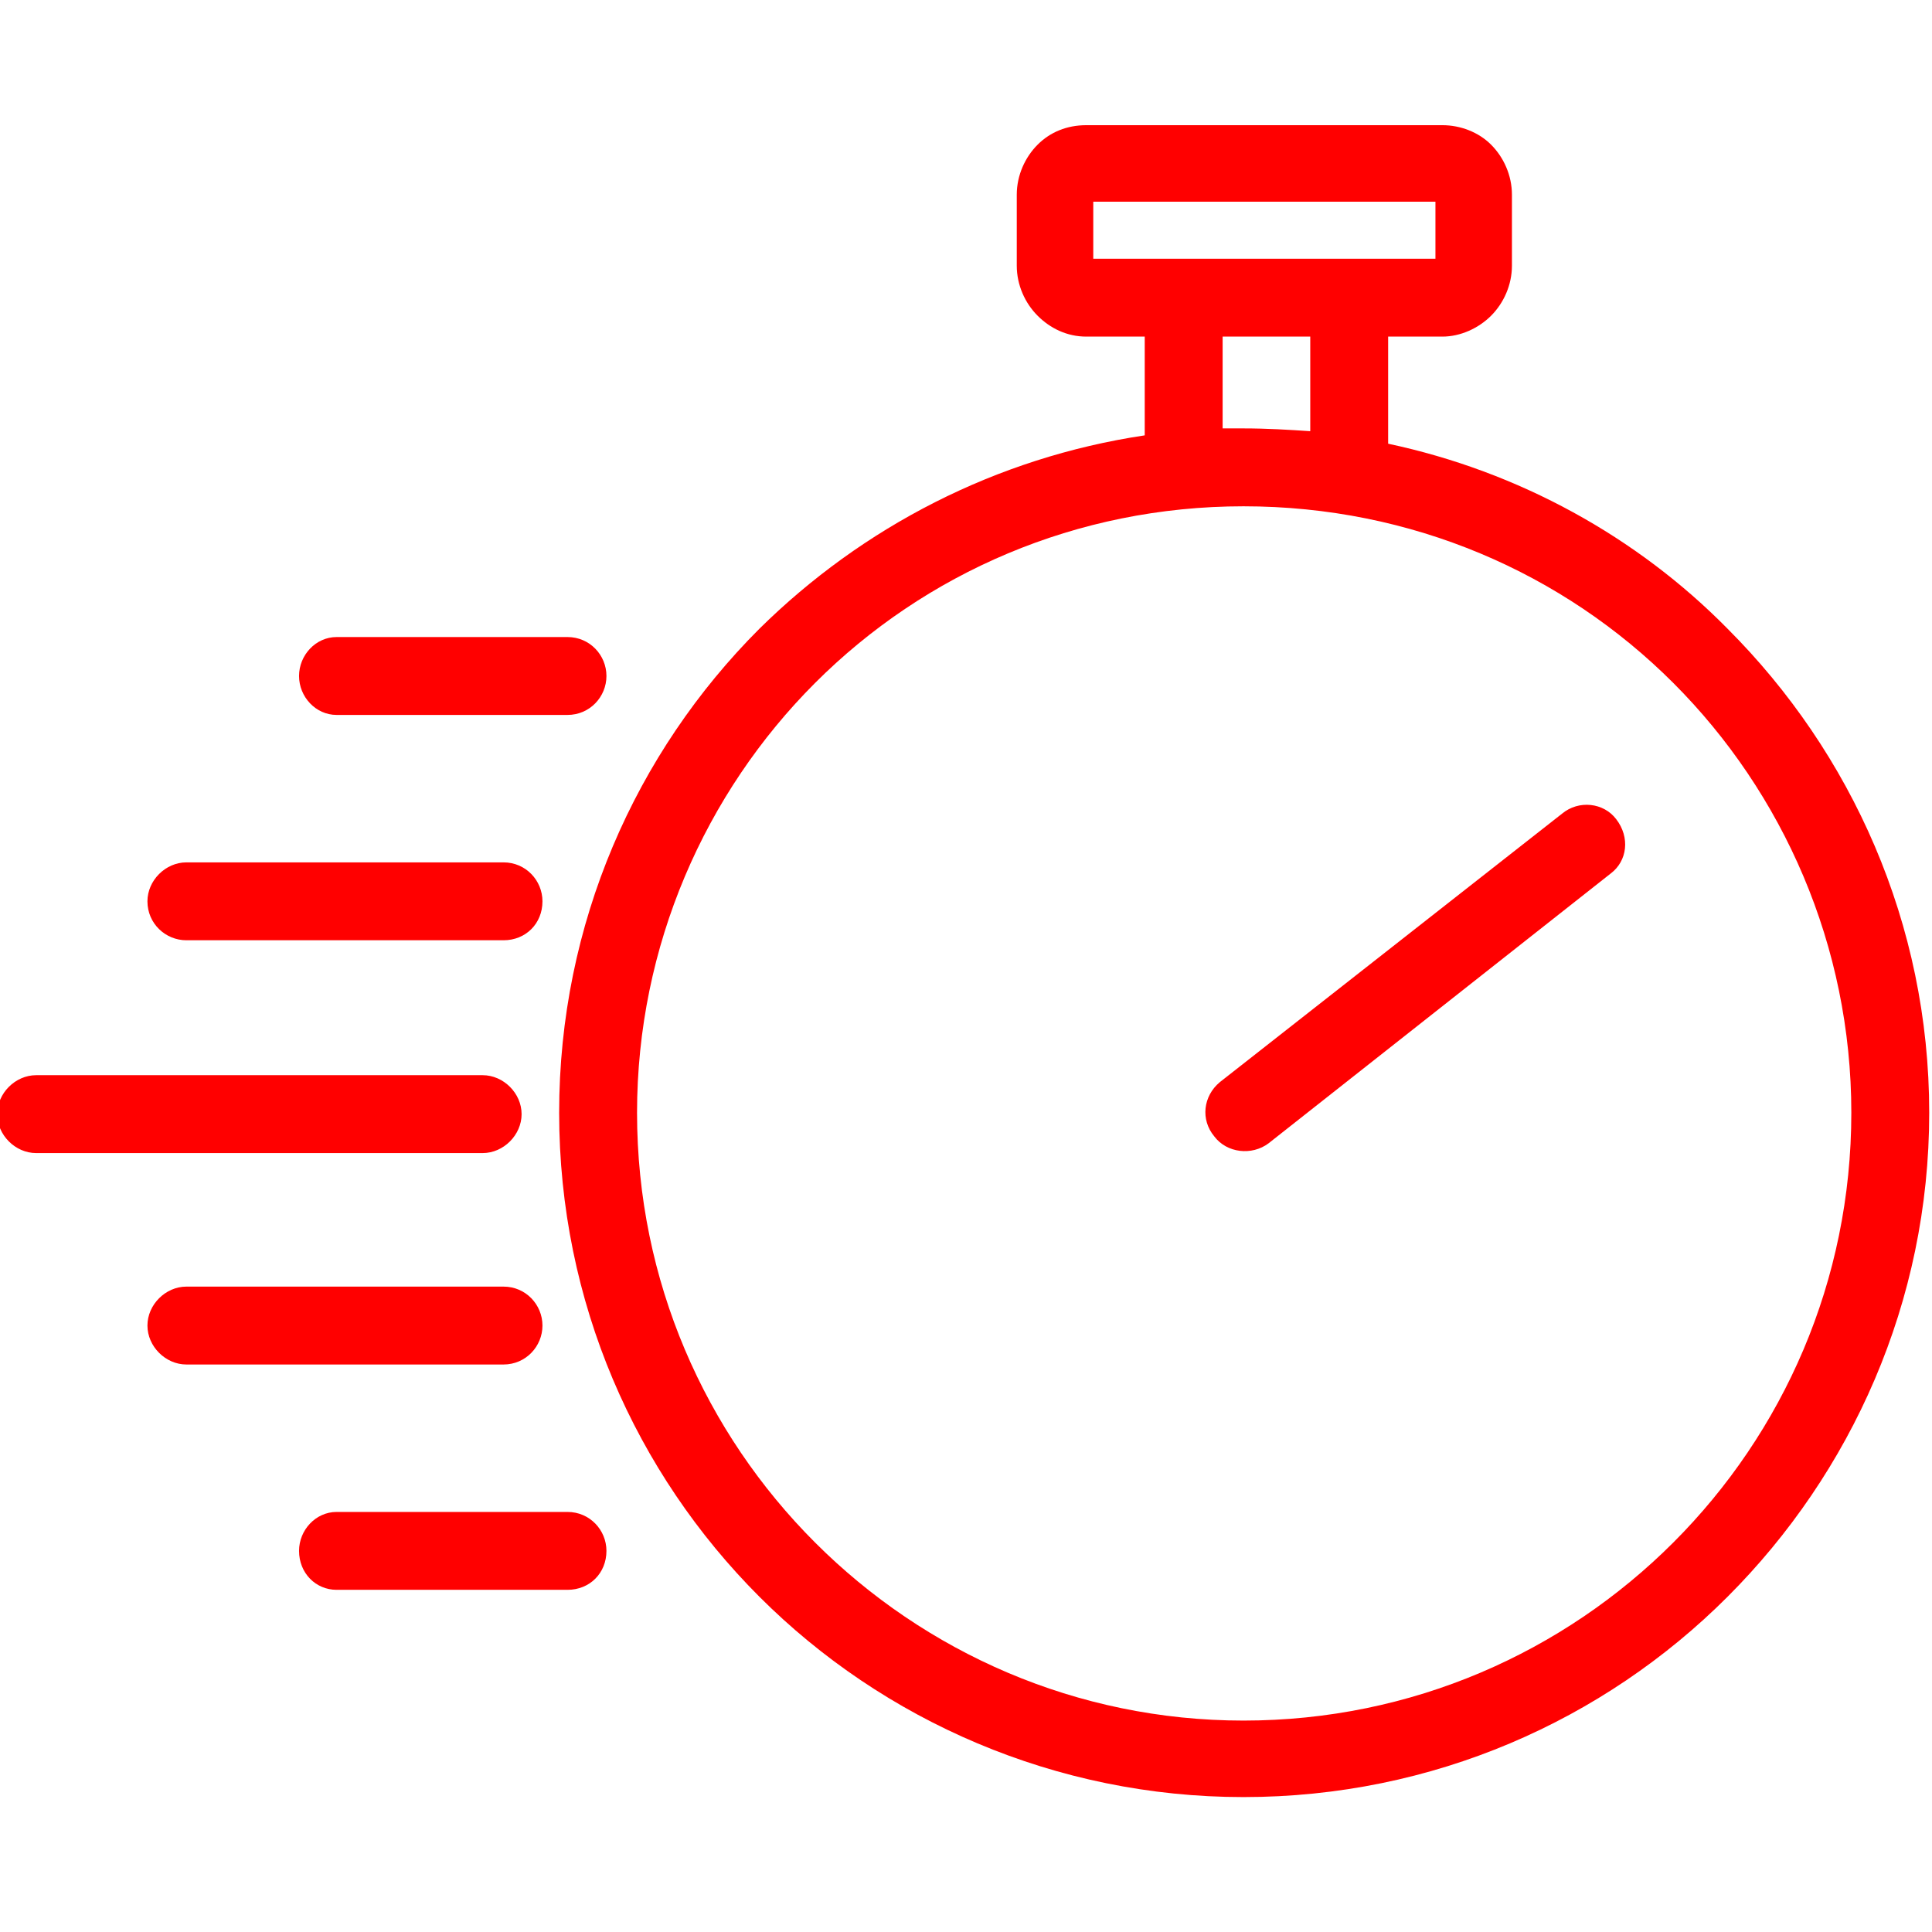 <?xml version="1.0" encoding="UTF-8"?>
<!DOCTYPE svg PUBLIC "-//W3C//DTD SVG 1.1//EN" "http://www.w3.org/Graphics/SVG/1.1/DTD/svg11.dtd">
<!-- Creator: CorelDRAW X7 -->
<svg xmlns="http://www.w3.org/2000/svg" xml:space="preserve" width="1.389in" height="1.389in" version="1.1" style="shape-rendering:geometricPrecision; text-rendering:geometricPrecision; image-rendering:optimizeQuality; fill-rule:evenodd; clip-rule:evenodd"
viewBox="0 0 1389 1389"
 xmlns:xlink="http://www.w3.org/1999/xlink">
 <defs>
  <style type="text/css">
   <![CDATA[
    .fil0 {fill:red;fill-rule:nonzero}
   ]]>
  </style>
 </defs>
 <g id="Layer_x0020_1">
  <path class="fil0" d="M894 308c17,0 33,1 48,2l0 -68 -63 0 0 66c5,0 10,0 15,0zm-547 465c15,0 28,13 28,28 0,15 -13,28 -28,28l-321 0c-15,0 -28,-13 -28,-28 0,-15 13,-28 28,-28l321 0zm15 152c16,0 28,13 28,28 0,15 -12,28 -28,28l-228 0c-15,0 -28,-13 -28,-28 0,-15 13,-28 28,-28l228 0zm0 -305c16,0 28,13 28,28 0,16 -12,28 -28,28l-228 0c-15,0 -28,-12 -28,-28 0,-15 13,-28 28,-28l228 0zm46 467c16,0 28,13 28,28 0,16 -12,28 -28,28l-166 0c-15,0 -27,-12 -27,-28 0,-15 12,-28 27,-28l166 0zm0 -629c16,0 28,13 28,28 0,15 -12,28 -28,28l-166 0c-15,0 -27,-13 -27,-28 0,-15 12,-28 27,-28l166 0zm504 364c-12,9 -30,7 -39,-5 -10,-12 -8,-29 4,-39l246 -193c12,-10 30,-8 39,4 10,13 8,30 -4,39l-246 194zm86 -503c94,20 179,67 244,133 89,89 145,212 145,348 0,136 -56,259 -145,348 -89,89 -212,144 -348,144 -135,0 -259,-55 -348,-144 -89,-89 -144,-212 -144,-348 0,-136 55,-259 144,-348 74,-73 170,-123 277,-139l0 -71 -42 0c-14,0 -26,-6 -35,-15l0 0c-9,-9 -15,-22 -15,-36l0 -51c0,-14 6,-27 15,-36 9,-9 21,-14 35,-14l256 0c13,0 26,5 35,14 9,9 15,22 15,36l0 51c0,14 -6,27 -15,36l0 0c-9,9 -22,15 -35,15l-39 0 0 77zm34 -174l-246 0 0 41 246 0 0 -41zm171 346c-79,-79 -188,-127 -309,-127 -120,0 -229,48 -308,127 -79,79 -128,189 -128,309 0,121 49,230 128,309 79,79 188,128 308,128 121,0 230,-49 309,-128 79,-79 128,-188 128,-309 0,-120 -49,-230 -128,-309z"/>
 </g>
</svg>
